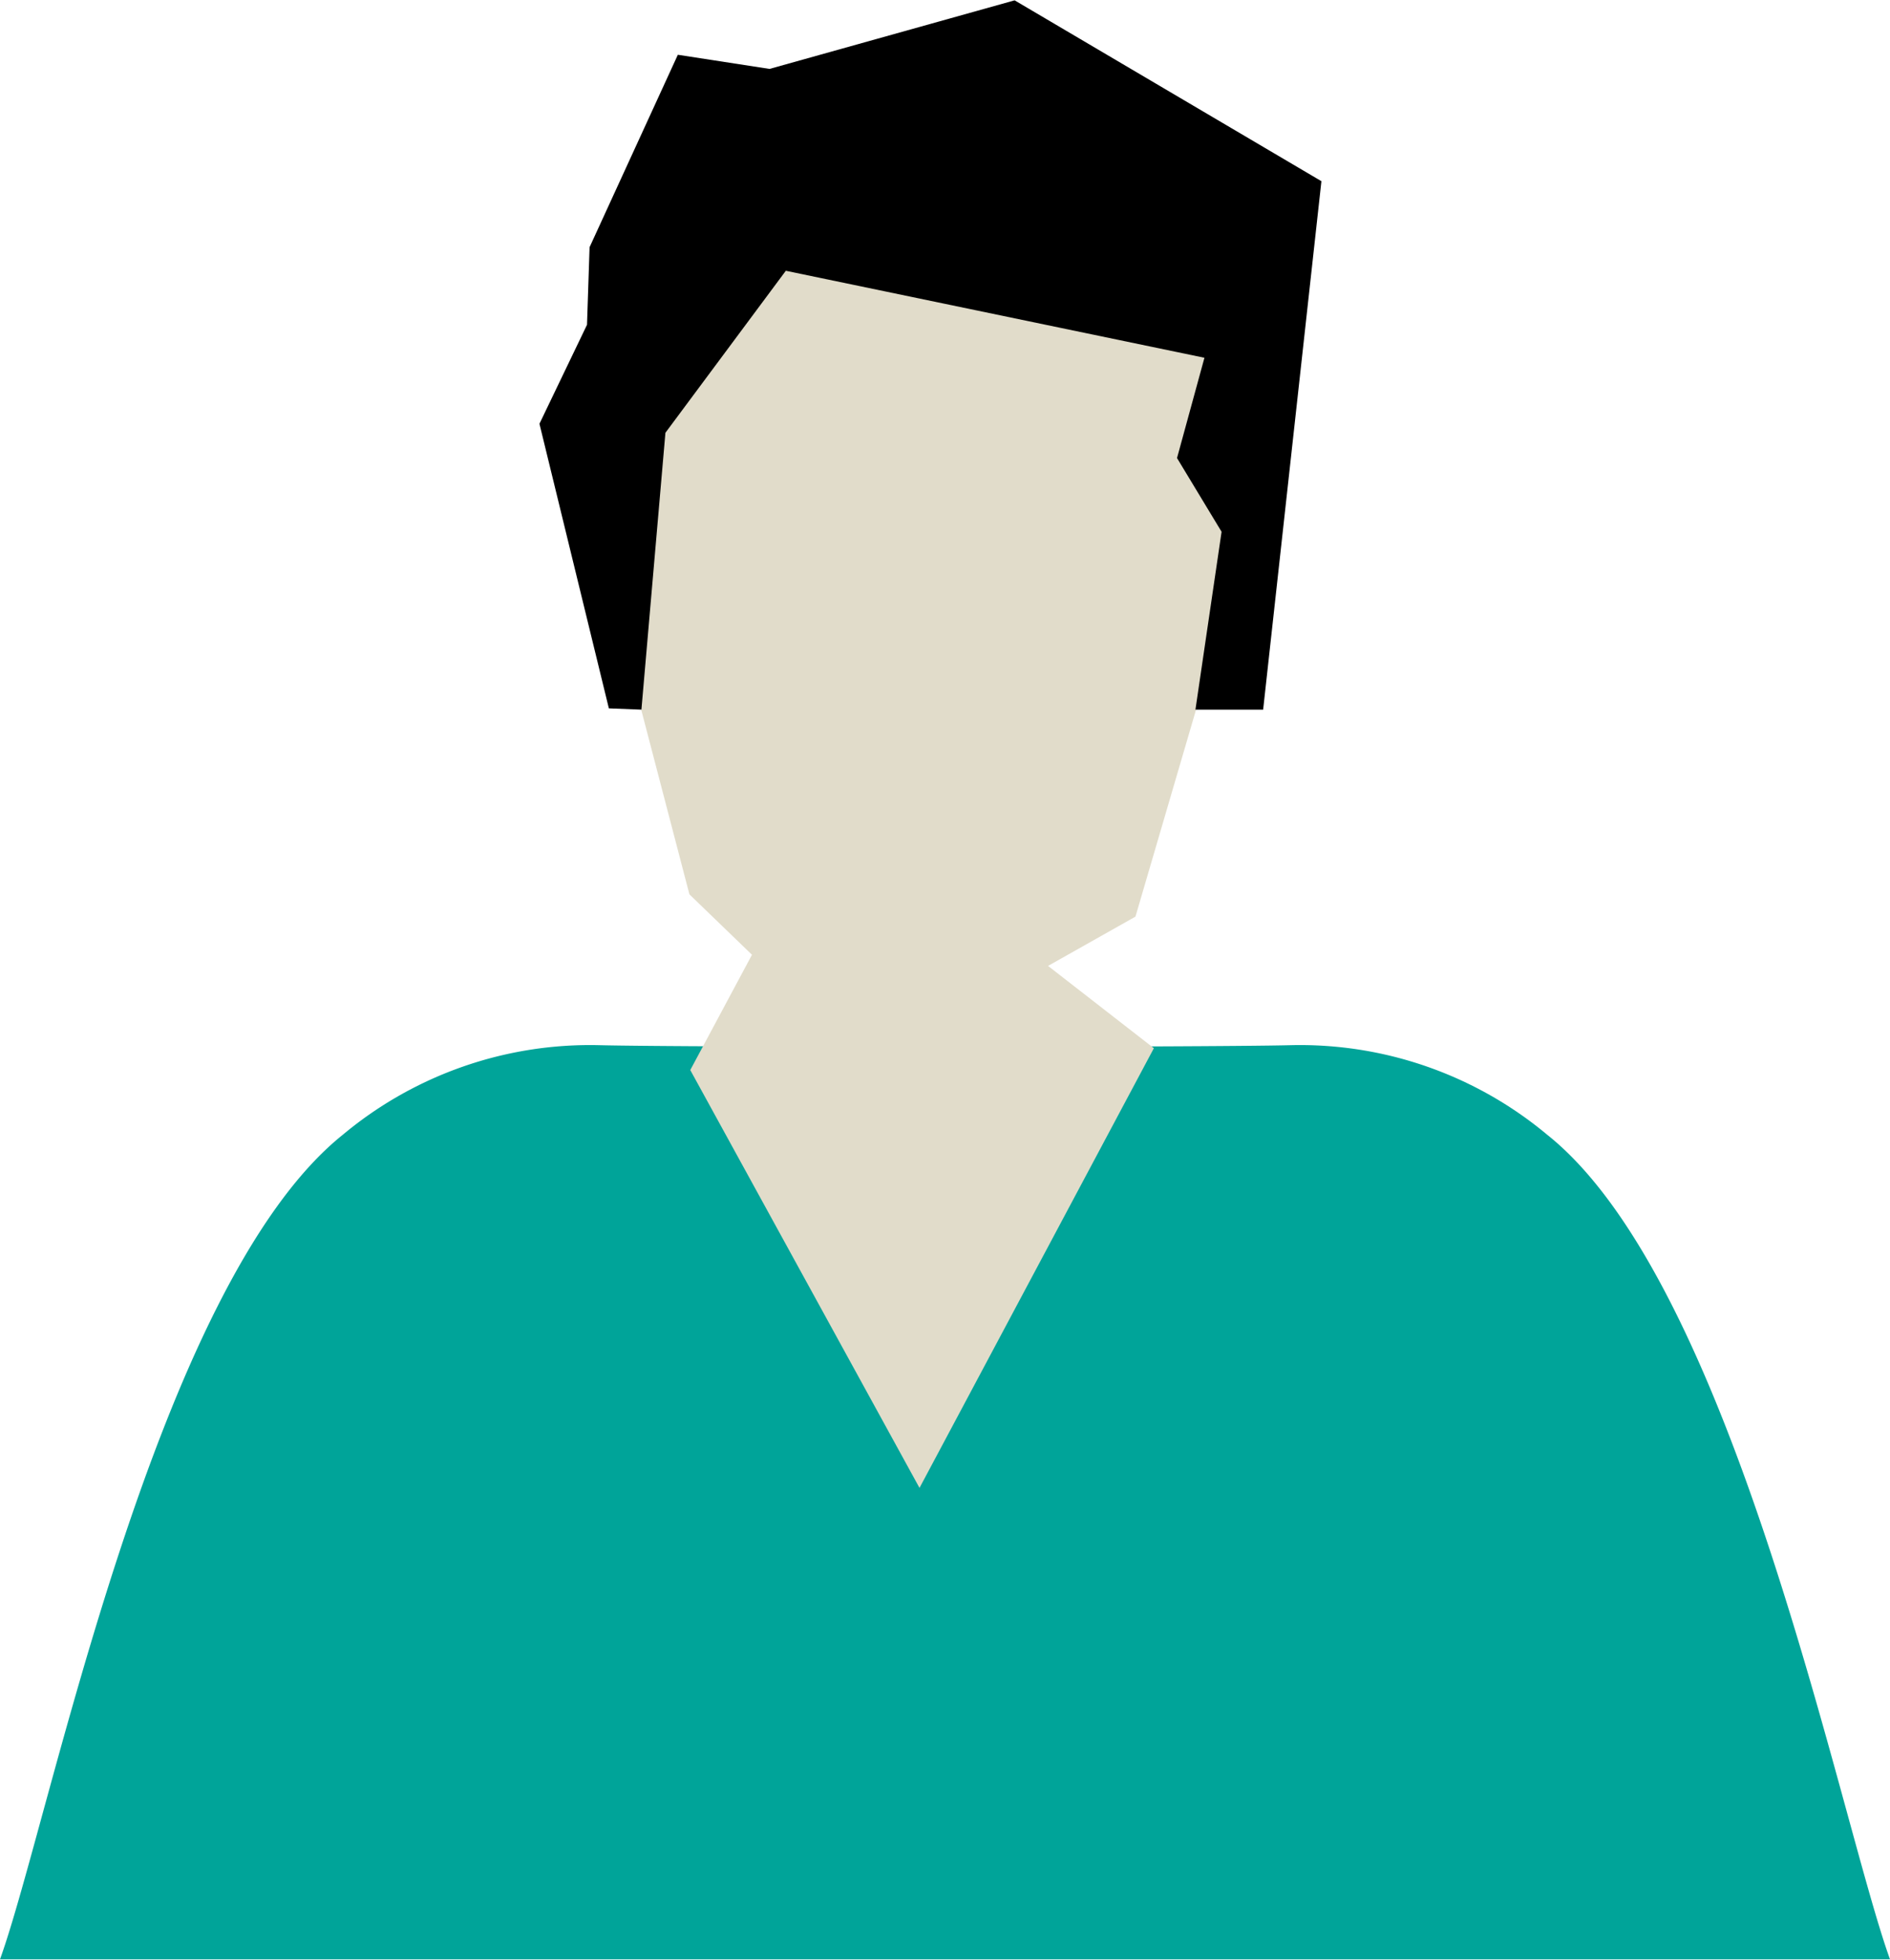 <svg xmlns="http://www.w3.org/2000/svg" width="15.56mm" height="16.13mm" viewBox="0 0 44.11 45.71"><path d="M44.11,45.71c-1.18-3.27-3.62-15.75-8-19.24a9,9,0,0,0-6-2.09c-2.13.05-14,.05-16.11,0a9,9,0,0,0-6,2.09C3.6,30,1.17,42.47,0,45.71Z" transform="translate(0 0)" fill="#00a499"/><polygon points="21.46 34.71 26.93 24.45 24.46 22.53 26.5 21.38 29.66 10.59 27.47 5.83 17.31 5.27 14.68 9.2 14.45 14.58 16.09 20.86 17.55 22.27 16.11 24.96 21.46 34.71" fill="#e1dcca"/><polygon points="14.97 16.55 14.21 16.52 12.59 9.88 13.7 7.57 13.76 5.76 15.82 1.27 17.96 1.6 23.68 0 30.84 4.22 29.48 16.55 27.9 16.55 28.51 12.4 27.47 10.68 28.11 8.34 18.34 6.31 15.53 10.09 14.97 16.55"/></svg>